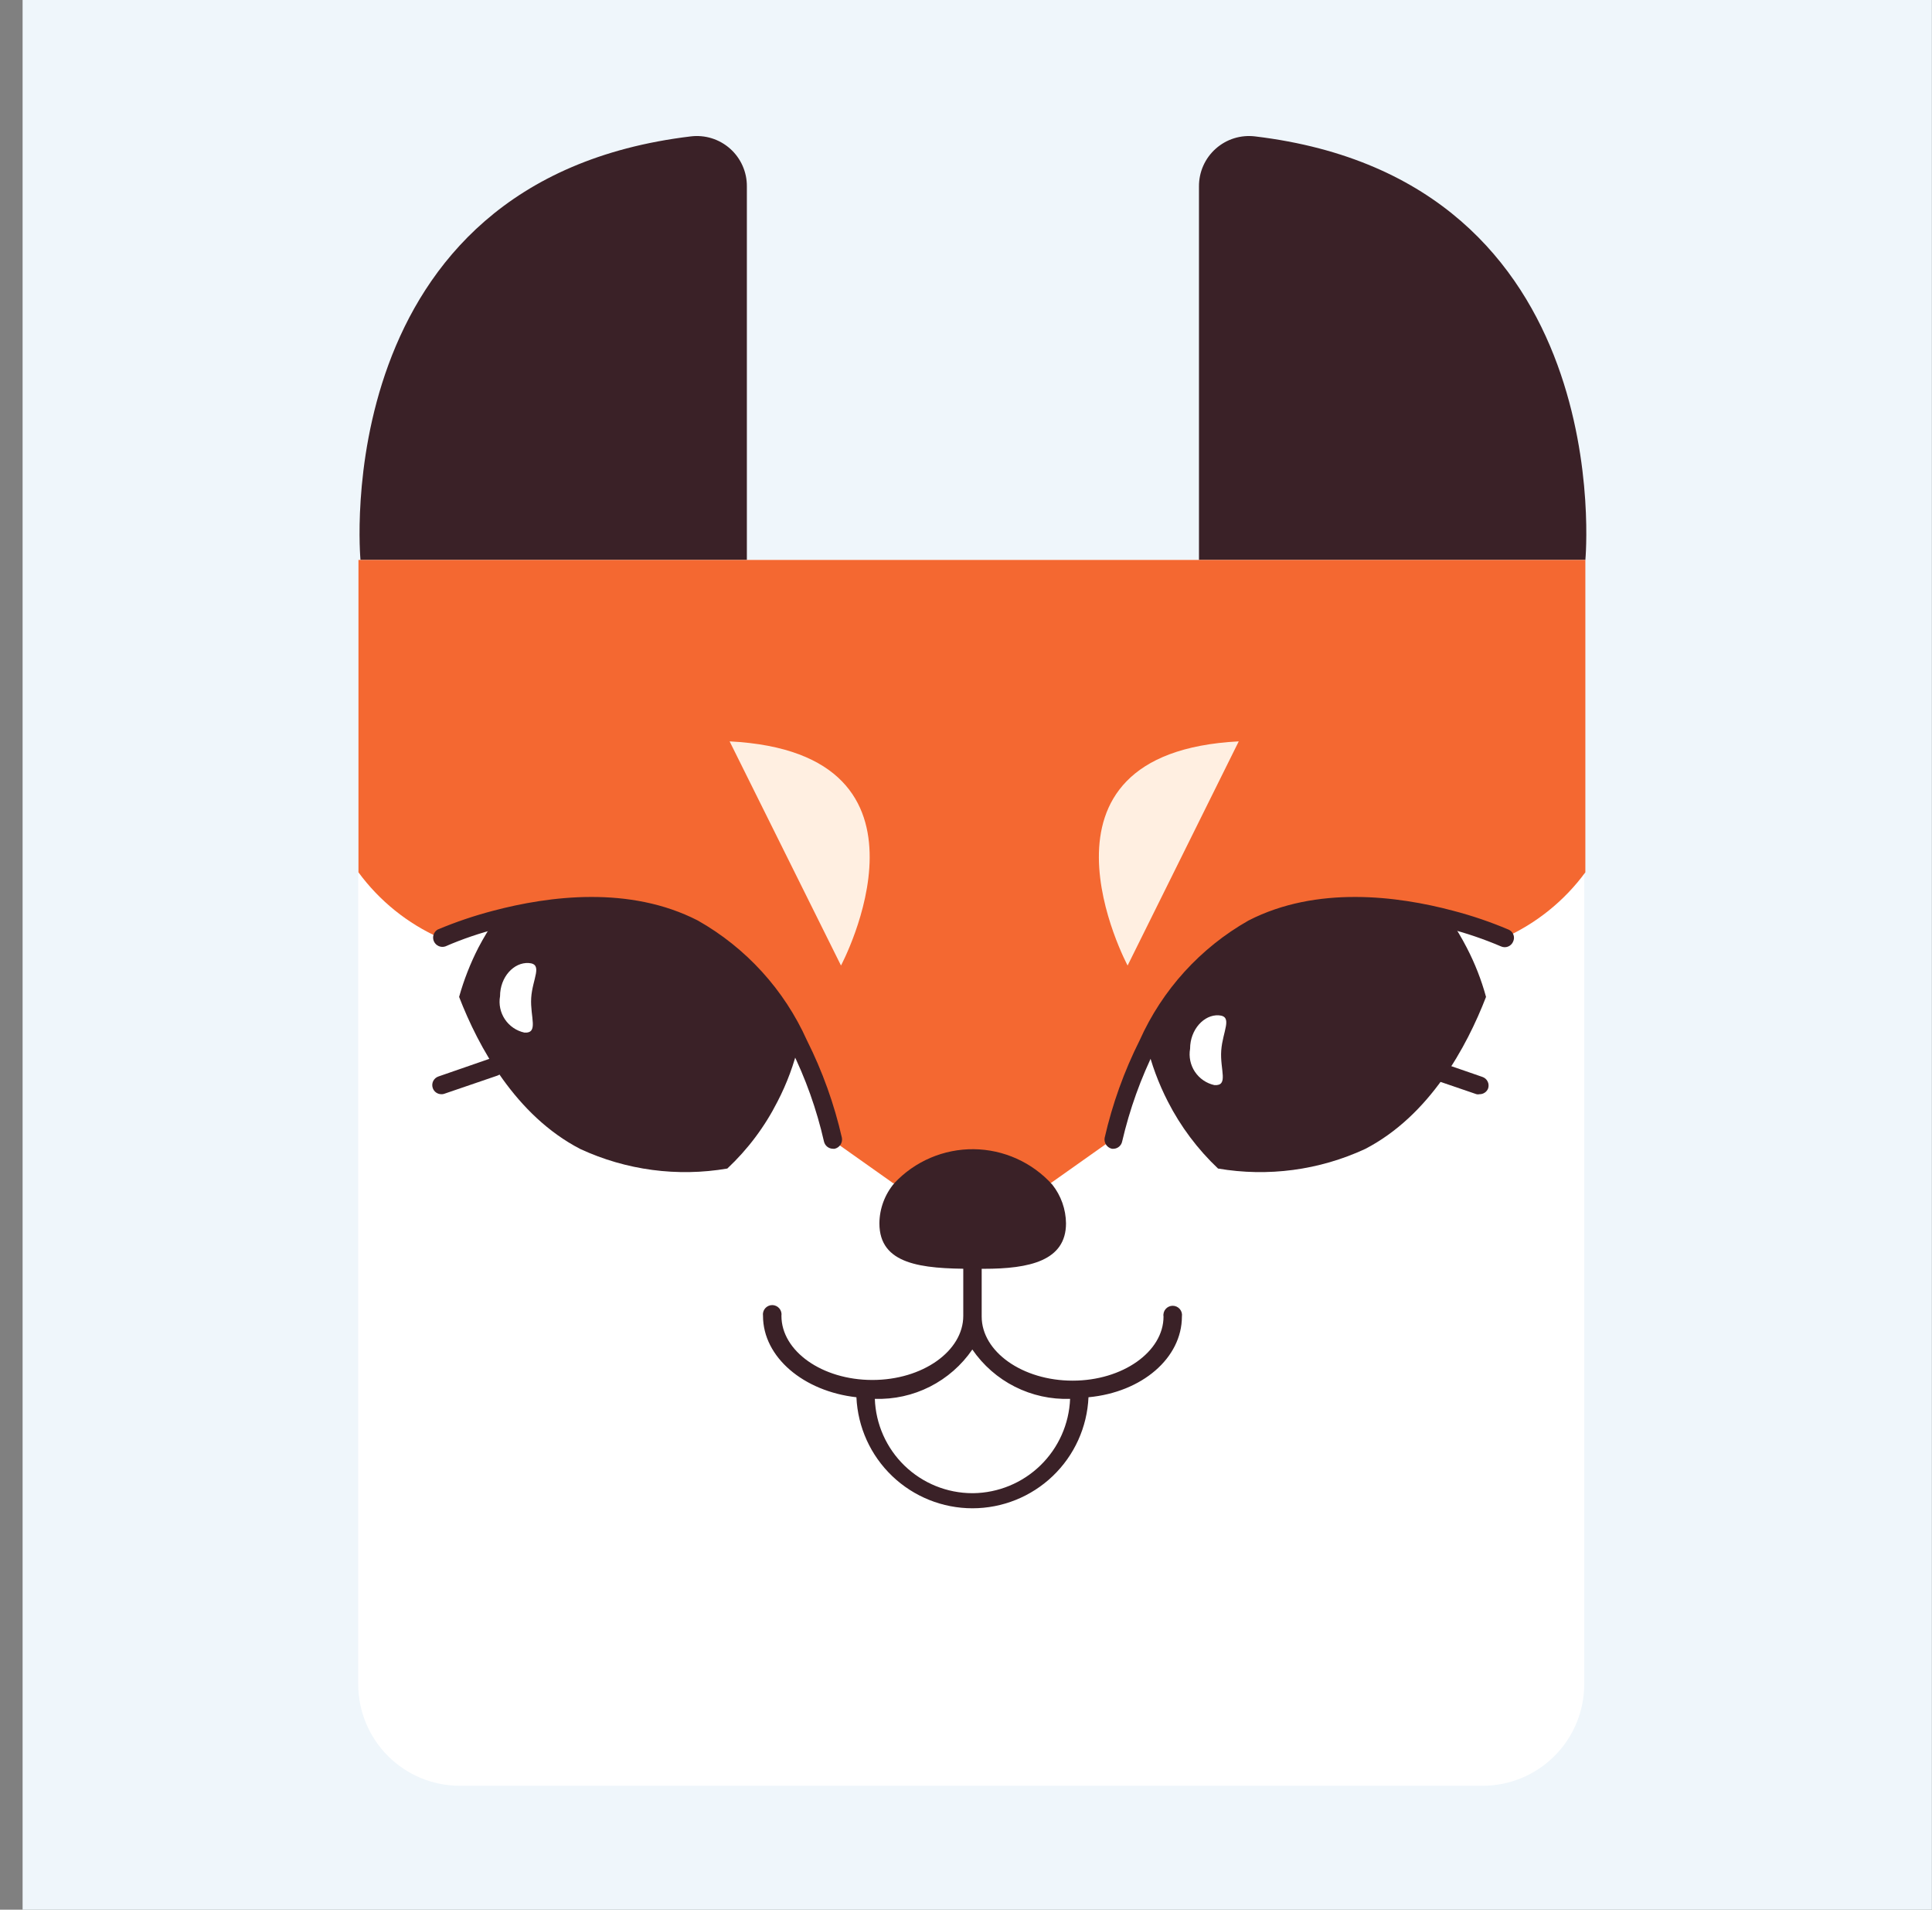 <svg width="85" height="84" viewBox="0 0 85 84" fill="none" xmlns="http://www.w3.org/2000/svg">
<rect x="0" y="0" width="85" height="84" fill="#808080" stroke="none"/>
<rect width="84" height="84" transform="translate(0.994)" fill="#EFF6FB"/>
<path d="M69.7 24.63V74.09C69.697 75.274 69.225 76.408 68.387 77.244C67.549 78.081 66.413 78.55 65.23 78.55H20.23C19.046 78.55 17.91 78.081 17.073 77.244C16.235 76.408 15.762 75.274 15.76 74.09V24.63H69.7Z" fill="white"/>
<path d="M32.859 8.2V24.63H15.86C15.86 24.63 14.3 7.93 30.39 6C30.7 5.962 31.016 5.99 31.314 6.083C31.613 6.176 31.889 6.332 32.123 6.541C32.357 6.749 32.543 7.005 32.67 7.291C32.797 7.577 32.862 7.887 32.859 8.2Z" fill="#3A2127"/>
<path d="M52.75 8.2V24.63H69.75C69.75 24.63 71.31 7.93 55.22 6C54.909 5.962 54.594 5.99 54.295 6.083C53.996 6.176 53.721 6.332 53.487 6.541C53.253 6.749 53.066 7.005 52.939 7.291C52.812 7.577 52.748 7.887 52.75 8.2Z" fill="#3A2127"/>
<path d="M43.23 24.63H15.77V38.37C16.695 39.629 17.932 40.625 19.36 41.26L36.59 50.13L39.289 52.04L42.289 52.63V52.82L42.789 52.72L43.279 52.82V52.63L46.23 52.04L48.929 50.13L66.159 41.26C67.587 40.625 68.824 39.629 69.749 38.37V24.63H43.23Z" fill="#F46831"/>
<path d="M37 42.47C37 42.47 42 33.12 32.1 32.61L37 42.47Z" fill="#FFEFE1"/>
<path d="M49.61 42.47C49.61 42.47 44.61 33.12 54.5 32.61L49.61 42.47Z" fill="#FFEFE1"/>
<path d="M46.299 52.11C45.862 51.625 45.329 51.235 44.733 50.967C44.138 50.698 43.493 50.556 42.84 50.549C42.187 50.542 41.539 50.672 40.938 50.928C40.337 51.185 39.796 51.563 39.349 52.04C38.929 52.535 38.695 53.161 38.69 53.81C38.69 55.62 40.529 55.81 42.789 55.81H43.289C45.289 55.81 46.9 55.46 46.9 53.81C46.893 53.193 46.682 52.595 46.299 52.11Z" fill="#3A2127"/>
<path d="M51.999 57.91C52.009 57.852 52.005 57.792 51.989 57.735C51.973 57.678 51.945 57.625 51.906 57.58C51.868 57.535 51.82 57.499 51.766 57.474C51.712 57.449 51.654 57.436 51.594 57.436C51.535 57.436 51.477 57.449 51.423 57.474C51.369 57.499 51.321 57.535 51.283 57.58C51.244 57.625 51.216 57.678 51.2 57.735C51.184 57.792 51.18 57.852 51.19 57.91C51.19 59.46 49.389 60.73 47.19 60.73C44.989 60.73 43.19 59.46 43.19 57.91V55C43.174 54.904 43.125 54.816 43.051 54.752C42.977 54.689 42.882 54.654 42.784 54.654C42.687 54.654 42.592 54.689 42.518 54.752C42.444 54.816 42.395 54.904 42.38 55V57.88C42.38 59.43 40.59 60.7 38.38 60.7C36.169 60.7 34.38 59.43 34.38 57.88C34.389 57.822 34.385 57.762 34.369 57.705C34.353 57.648 34.325 57.595 34.286 57.55C34.248 57.505 34.2 57.469 34.146 57.444C34.092 57.419 34.034 57.406 33.974 57.406C33.915 57.406 33.857 57.419 33.803 57.444C33.749 57.469 33.701 57.505 33.663 57.55C33.624 57.595 33.596 57.648 33.58 57.705C33.564 57.762 33.56 57.822 33.569 57.88C33.569 59.7 35.359 61.2 37.679 61.46C37.738 62.775 38.301 64.017 39.252 64.926C40.203 65.836 41.468 66.344 42.784 66.344C44.101 66.344 45.366 65.836 46.317 64.926C47.268 64.017 47.831 62.775 47.889 61.46C50.249 61.24 51.999 59.73 51.999 57.91ZM42.779 65.68C41.666 65.678 40.597 65.245 39.797 64.471C38.997 63.697 38.528 62.642 38.489 61.53C39.329 61.558 40.163 61.374 40.912 60.995C41.662 60.615 42.304 60.053 42.779 59.36C43.255 60.054 43.899 60.618 44.651 60.997C45.403 61.376 46.238 61.56 47.08 61.53C47.036 62.636 46.57 63.683 45.777 64.455C44.985 65.227 43.926 65.665 42.819 65.68H42.779Z" fill="#3A2127"/>
<path d="M36.65 50.13C35.161 50.752 33.598 51.179 32 51.4C29.806 51.775 27.55 51.475 25.53 50.54C22.69 49.07 21.05 46.05 20.2 43.85C19.87 43.008 19.606 42.143 19.41 41.26C20.182 40.931 20.978 40.66 21.79 40.45C24.07 39.84 27.6 39.35 30.52 40.85C32.552 42.025 34.167 43.804 35.14 45.94C35.807 47.272 36.314 48.679 36.65 50.13Z" fill="white"/>
<path d="M36.651 50.53C36.558 50.53 36.468 50.498 36.395 50.44C36.322 50.382 36.272 50.301 36.251 50.21C35.929 48.794 35.439 47.42 34.791 46.12C33.866 44.053 32.307 42.334 30.341 41.21C27.581 39.79 24.231 40.21 21.911 40.84C21.118 41.04 20.342 41.304 19.591 41.63C19.496 41.661 19.392 41.656 19.3 41.615C19.208 41.575 19.134 41.502 19.092 41.411C19.05 41.32 19.043 41.216 19.073 41.12C19.102 41.024 19.165 40.942 19.251 40.89C20.047 40.555 20.866 40.278 21.701 40.06C24.161 39.41 27.701 38.95 30.701 40.49C32.822 41.69 34.504 43.537 35.501 45.76C36.185 47.123 36.702 48.563 37.041 50.05C37.059 50.156 37.036 50.264 36.977 50.354C36.917 50.443 36.826 50.506 36.721 50.53H36.651Z" fill="#3A2127"/>
<path d="M34.209 48.45C33.65 49.555 32.902 50.553 31.999 51.4C29.805 51.775 27.549 51.475 25.529 50.54C22.689 49.07 21.049 46.05 20.199 43.85C20.409 43.1 20.694 42.373 21.049 41.68C21.272 41.256 21.519 40.846 21.789 40.45C24.069 39.84 27.599 39.35 30.519 40.85C32.551 42.025 34.166 43.804 35.139 45.94C34.934 46.812 34.622 47.655 34.209 48.45Z" fill="#3A2127"/>
<path d="M23.07 45.42C22.72 45.343 22.413 45.133 22.213 44.835C22.014 44.537 21.937 44.173 22 43.82C22 42.97 22.61 42.32 23.26 42.36C23.91 42.4 23.42 43.06 23.37 43.9C23.32 44.74 23.71 45.46 23.07 45.42Z" fill="white"/>
<path d="M19.42 48.13C19.336 48.13 19.254 48.105 19.186 48.056C19.118 48.008 19.067 47.939 19.04 47.86C19.022 47.81 19.015 47.757 19.018 47.705C19.021 47.652 19.035 47.6 19.058 47.553C19.082 47.506 19.114 47.463 19.154 47.428C19.193 47.394 19.24 47.367 19.29 47.35L21.63 46.54C21.68 46.523 21.732 46.516 21.785 46.519C21.838 46.522 21.889 46.536 21.937 46.559C21.984 46.582 22.026 46.614 22.061 46.654C22.096 46.694 22.123 46.74 22.14 46.79C22.175 46.892 22.168 47.004 22.122 47.102C22.075 47.199 21.991 47.274 21.89 47.31L19.55 48.11C19.508 48.126 19.464 48.133 19.42 48.13Z" fill="#3A2127"/>
<path d="M49 50.13C50.486 50.751 52.045 51.178 53.64 51.4C55.834 51.775 58.09 51.475 60.11 50.54C62.95 49.07 64.58 46.05 65.43 43.85C65.766 43.01 66.033 42.143 66.23 41.26C65.458 40.931 64.662 40.66 63.85 40.45C61.56 39.84 58.04 39.35 55.12 40.85C53.086 42.022 51.47 43.802 50.5 45.94C49.831 47.27 49.328 48.678 49 50.13Z" fill="white"/>
<path d="M49 50.53H48.92C48.815 50.506 48.724 50.443 48.664 50.354C48.605 50.264 48.582 50.156 48.6 50.05C48.939 48.563 49.456 47.123 50.14 45.76C51.134 43.538 52.812 41.691 54.93 40.49C57.93 38.95 61.49 39.41 63.93 40.06C64.762 40.276 65.578 40.554 66.37 40.89C66.419 40.91 66.463 40.941 66.5 40.979C66.536 41.017 66.565 41.062 66.584 41.112C66.603 41.162 66.611 41.215 66.609 41.267C66.606 41.32 66.593 41.372 66.57 41.42C66.549 41.469 66.519 41.513 66.481 41.55C66.443 41.587 66.398 41.617 66.349 41.636C66.299 41.656 66.247 41.665 66.194 41.664C66.141 41.663 66.088 41.651 66.04 41.63C65.287 41.308 64.512 41.044 63.72 40.84C61.4 40.22 58.05 39.79 55.28 41.21C53.316 42.334 51.761 44.054 50.84 46.12C50.192 47.421 49.699 48.794 49.37 50.21C49.352 50.297 49.306 50.375 49.239 50.433C49.172 50.491 49.088 50.525 49 50.53Z" fill="#3A2127"/>
<path d="M51.379 48.45C51.942 49.552 52.69 50.55 53.589 51.4C55.783 51.775 58.039 51.475 60.059 50.54C62.899 49.07 64.529 46.05 65.379 43.85C65.174 43.099 64.889 42.371 64.529 41.68C64.31 41.256 64.066 40.846 63.799 40.45C61.509 39.84 57.989 39.35 55.069 40.85C53.035 42.022 51.419 43.802 50.449 45.94C50.658 46.811 50.97 47.653 51.379 48.45Z" fill="#3A2127"/>
<path d="M53.429 47.73C53.079 47.653 52.772 47.443 52.572 47.145C52.373 46.847 52.297 46.483 52.359 46.13C52.359 45.28 52.979 44.62 53.619 44.66C54.259 44.7 53.789 45.36 53.729 46.21C53.669 47.06 54.069 47.77 53.429 47.73Z" fill="white"/>
<path d="M65.09 48.13C65.047 48.141 65.003 48.141 64.96 48.13L62.62 47.33C62.518 47.294 62.435 47.219 62.388 47.121C62.341 47.024 62.335 46.912 62.37 46.81C62.387 46.76 62.414 46.714 62.449 46.674C62.483 46.634 62.526 46.602 62.573 46.579C62.62 46.556 62.672 46.542 62.725 46.539C62.777 46.535 62.83 46.543 62.88 46.56L65.22 47.37C65.27 47.387 65.316 47.413 65.356 47.448C65.396 47.483 65.428 47.526 65.451 47.573C65.475 47.62 65.488 47.672 65.491 47.725C65.495 47.777 65.487 47.83 65.47 47.88C65.44 47.955 65.387 48.02 65.319 48.064C65.251 48.109 65.171 48.132 65.09 48.13Z" fill="#3A2127"/>
</svg>
